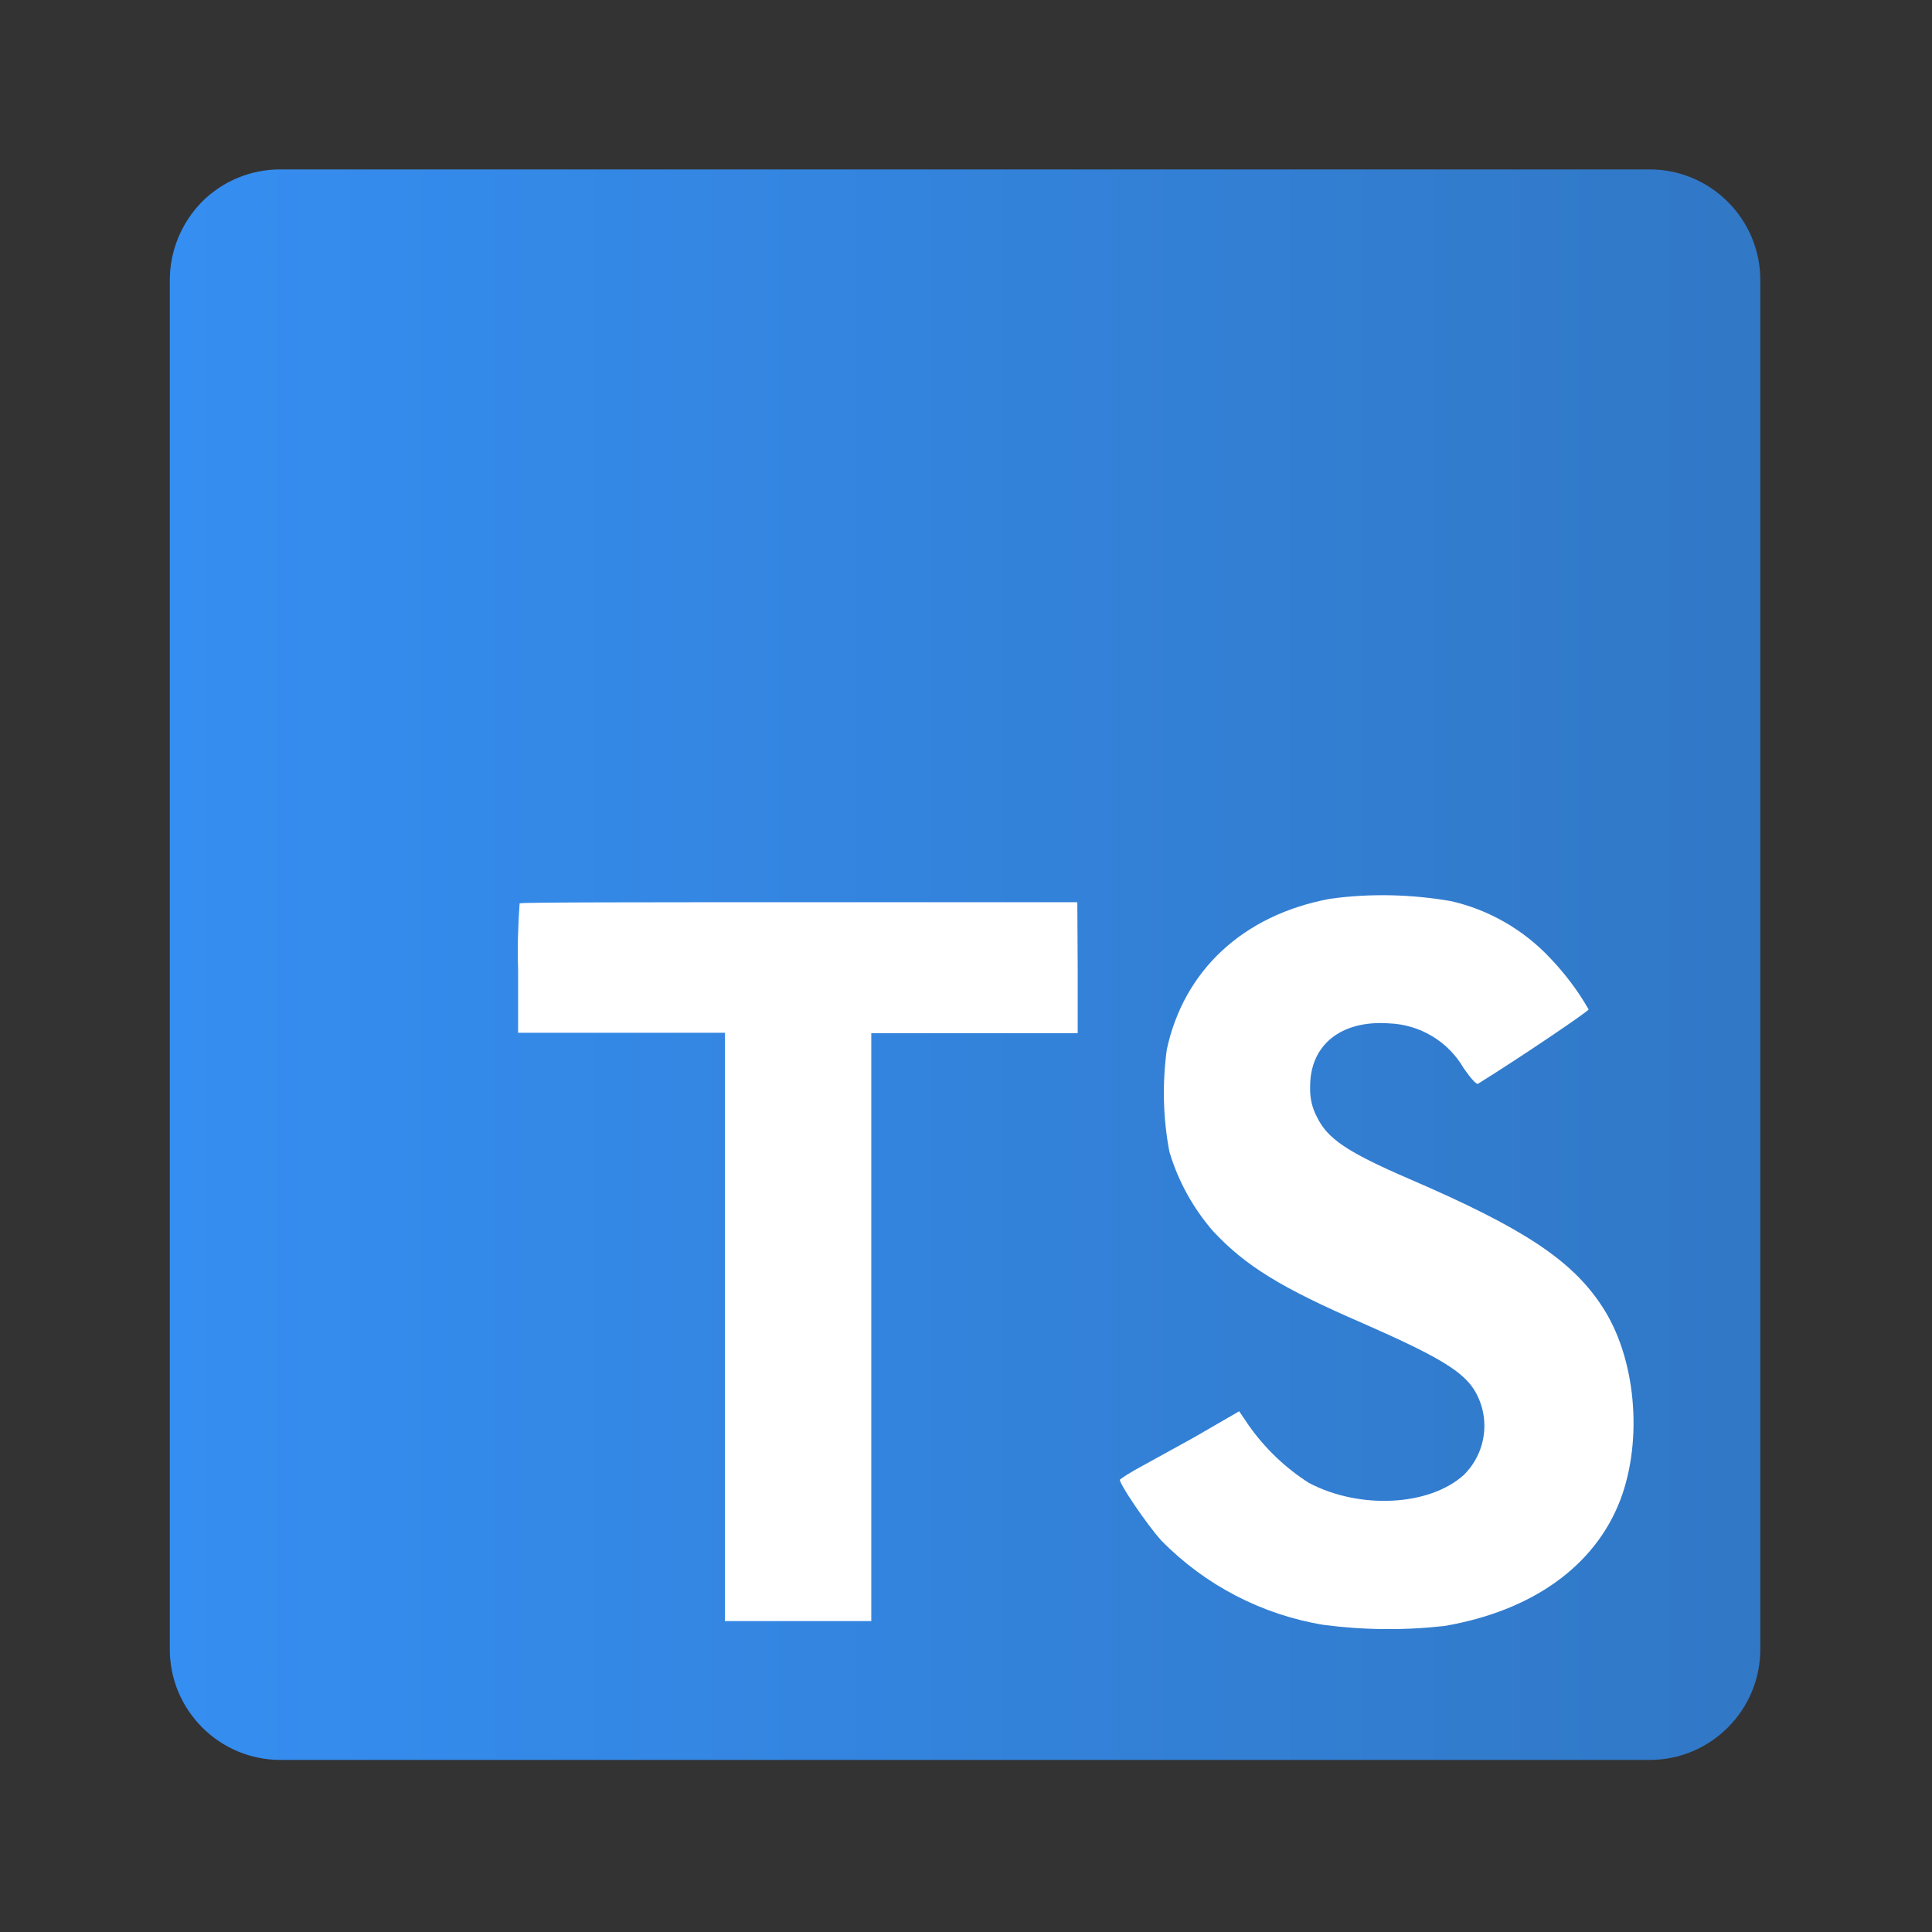 <?xml version="1.0" encoding="utf-8"?>
<!-- Generator: Adobe Illustrator 27.7.0, SVG Export Plug-In . SVG Version: 6.00 Build 0)  -->
<svg version="1.1" id="Layer_1" xmlns:serif="http://www.serif.com/"
	 xmlns="http://www.w3.org/2000/svg" xmlns:xlink="http://www.w3.org/1999/xlink" x="0px" y="0px" viewBox="0 0 512 512"
	 style="enable-background:new 0 0 512 512;" xml:space="preserve">
<rect x="0" y="0" width="512" height="512" fill="#333333" stroke="none"/>
<style type="text/css">
	.st0{fill-rule:evenodd;clip-rule:evenodd;fill:#FFFFFF;}
	.st1{fill:url(#SVGID_1_);}
</style>
<g>
	<rect x="116.4" y="198.7" class="st0" width="336" height="248.3"/>
	
		<linearGradient id="SVGID_1_" gradientUnits="userSpaceOnUse" x1="2.914345e-02" y1="512" x2="0.971" y2="512" gradientTransform="matrix(447.441 0 0 -447.441 31.96 229345.484)">
		<stop  offset="0" style="stop-color:#358EF1"/>
		<stop  offset="1" style="stop-color:#3178C6"/>
	</linearGradient>
	<path class="st1" d="M45,74.2v362.9c0,7.8,3.1,15.2,8.6,20.7c5.5,5.5,12.9,8.6,20.7,8.6h362.9c7.8,0,15.2-3.1,20.7-8.6
		c5.5-5.5,8.6-12.9,8.6-20.7V74.2c0-7.8-3.1-15.2-8.6-20.7c-5.5-5.5-12.9-8.6-20.7-8.6H74.2c-7.8,0-15.2,3.1-20.7,8.6
		C48.1,59,45,66.5,45,74.2z M384.5,238.8c10.1,2.3,19.3,7.6,26.4,15.2c3.9,4.1,7.3,8.6,10.1,13.5c0,0.5-18.2,12.8-29.3,19.7
		c-0.4,0.3-2-1.5-3.8-4.1c-4.1-7.1-11.6-11.6-19.8-11.9c-12.8-0.9-21,5.8-20.9,16.9c-0.1,2.7,0.5,5.5,1.8,7.9
		c2.8,5.8,8,9.3,24.4,16.4c30.2,13,43.1,21.5,51.1,33.7c9,13.5,11,35.3,4.9,51.4c-6.7,17.5-23.3,29.4-46.6,33.4
		c-10.7,1.2-21.4,1.1-32.1-0.3c-16.3-2.7-31.3-10.5-42.9-22.3c-3.9-4.3-11.4-15.4-11-16.2c1.2-0.9,2.5-1.7,3.9-2.5l15.6-8.6l12.1-7
		l2.5,3.7c4.3,6.1,9.7,11.3,16,15.3c13.5,7.1,31.9,6.1,41-2.1c6.3-6.2,7.3-16,2.3-23.3c-3.4-4.7-10.1-8.6-29-16.9
		c-21.7-9.4-31.1-15.2-39.7-24.4c-5.3-6.1-9.3-13.3-11.6-21.1c-1.7-8.9-1.9-18-0.7-27c4.5-21,20.2-35.7,43.2-40
		C363.2,236.7,374,237,384.5,238.8L384.5,238.8L384.5,238.8z M285.6,256.5v17.3h-54.7v155.8h-38.8V273.7h-54.8v-16.9
		c-0.2-5.8,0-11.6,0.4-17.4c0.3-0.3,33.7-0.3,74.2-0.3h73.6L285.6,256.5L285.6,256.5z"/>
</g>
</svg>
